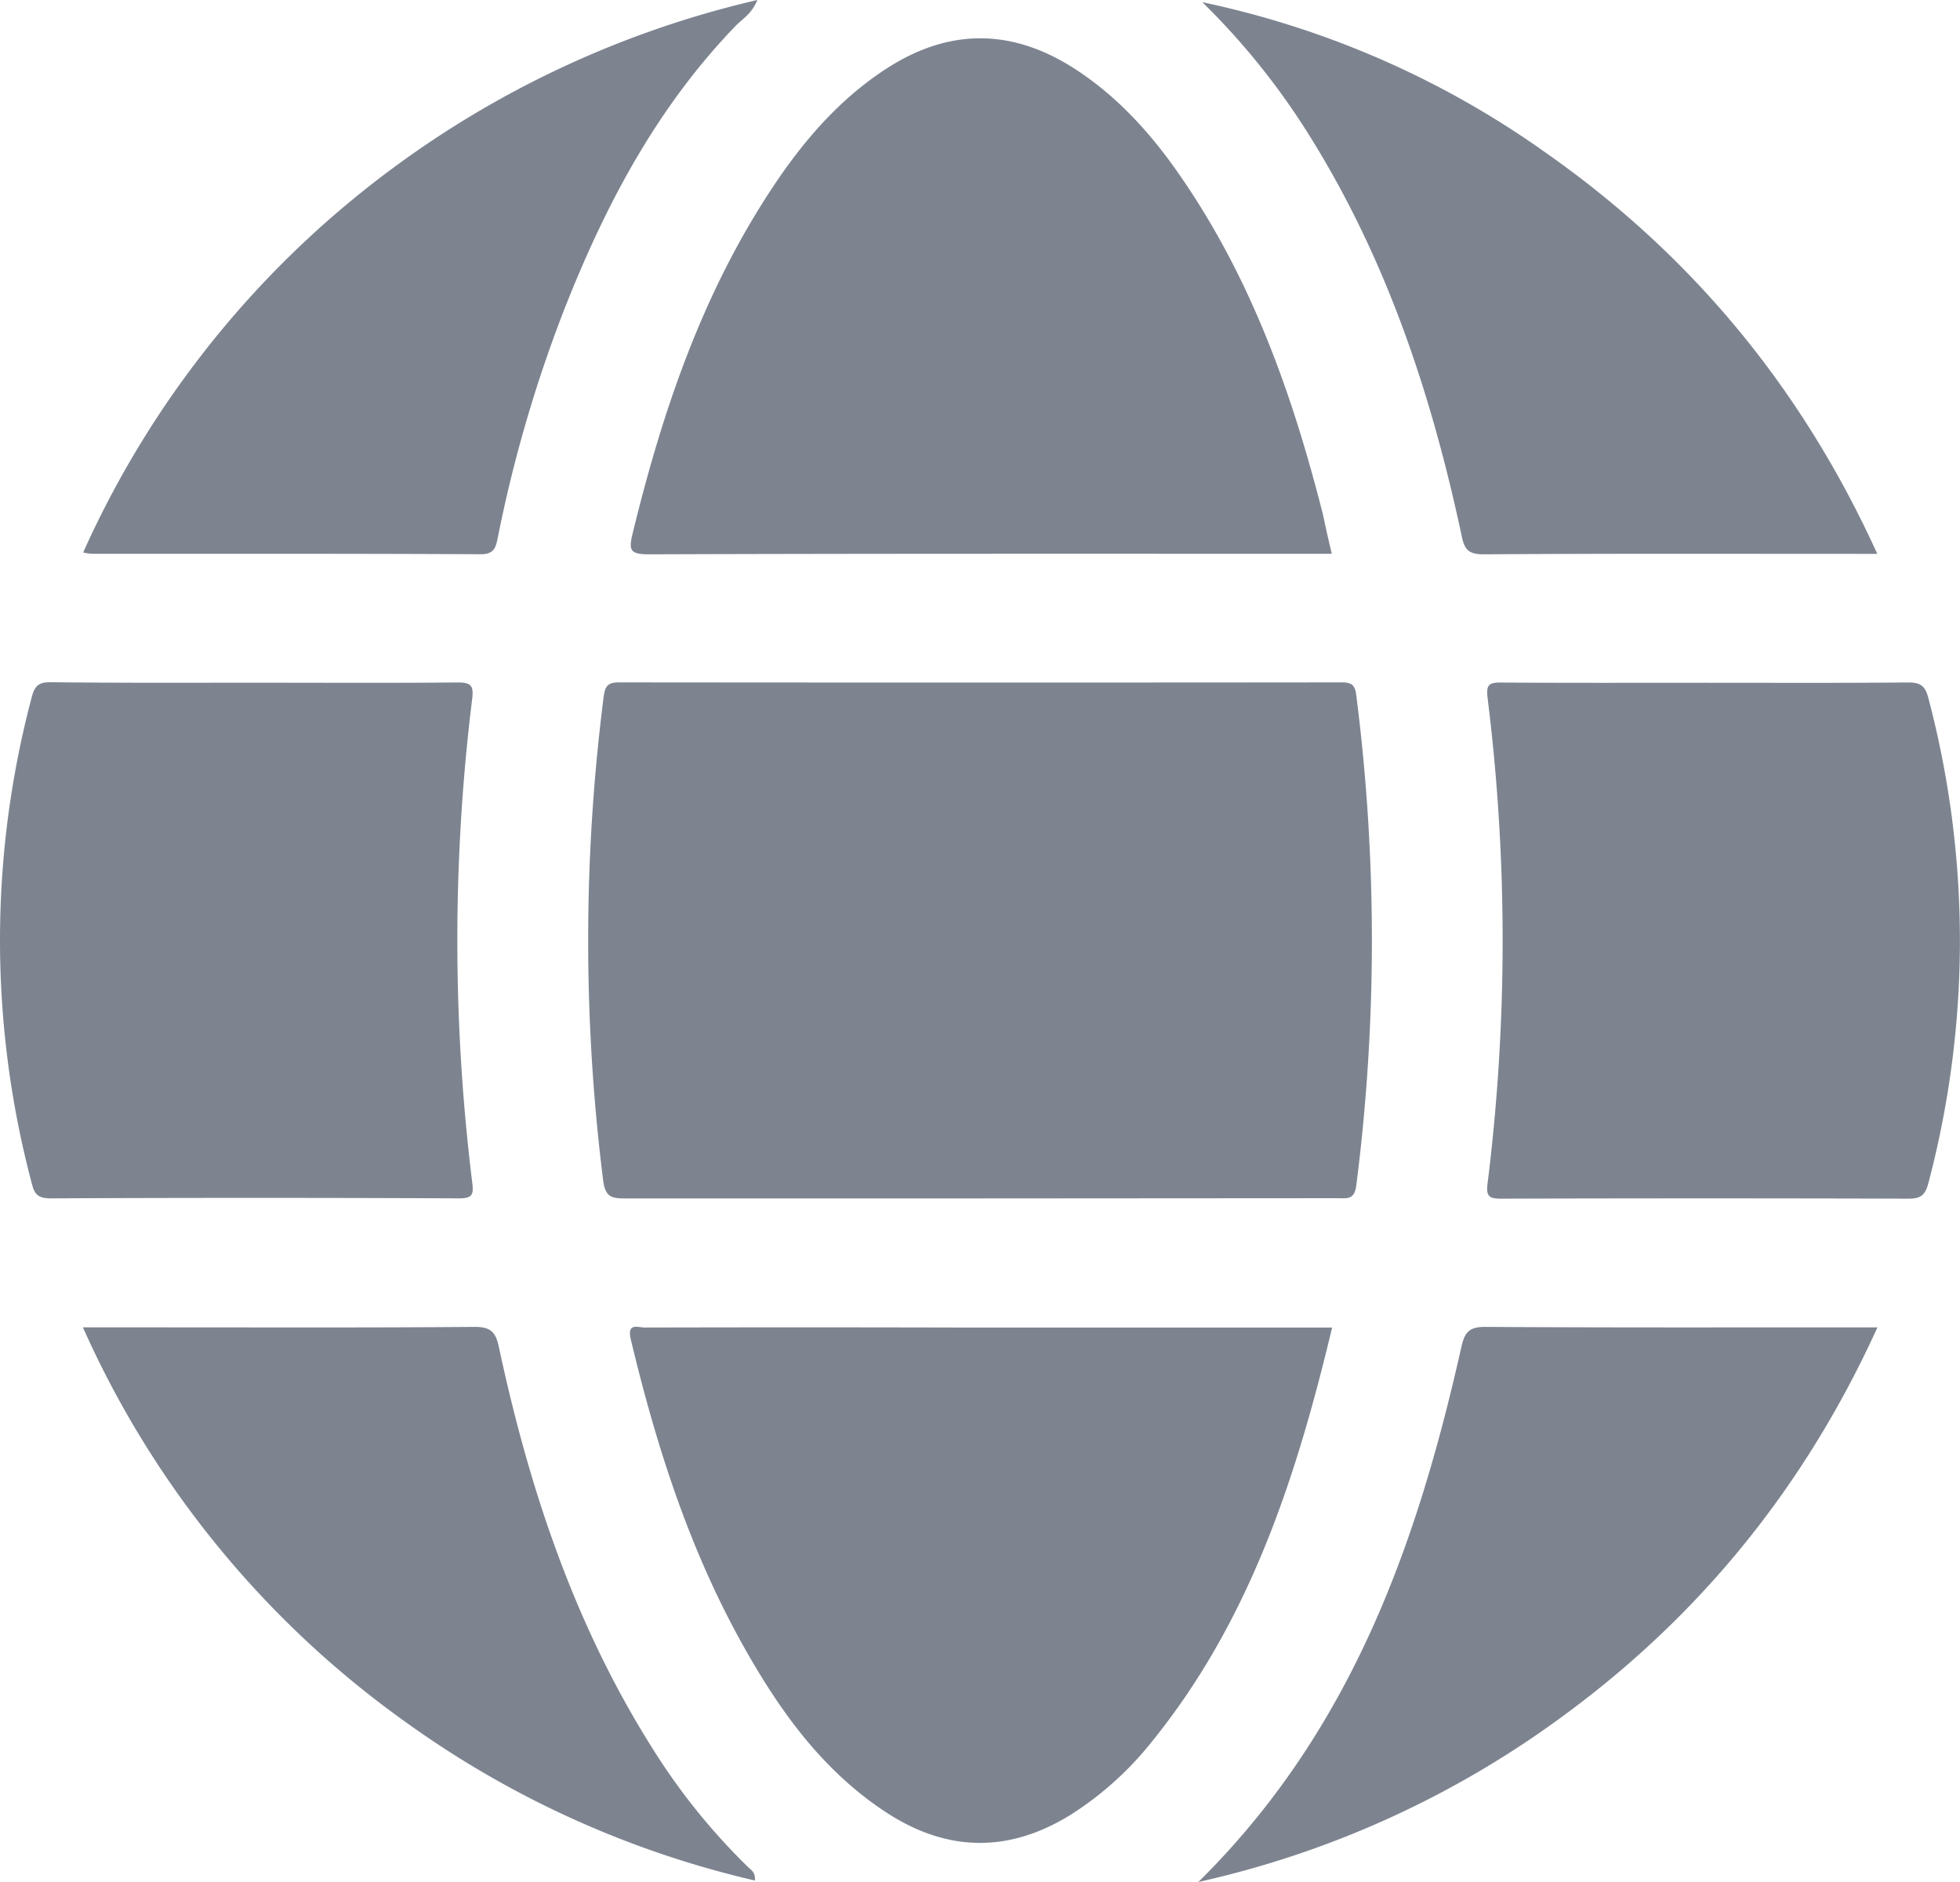 <svg xmlns="http://www.w3.org/2000/svg" width="25" height="24" fill="none" viewBox="0 0 25 24">
  <path fill="#7D8490" d="M12.507 15.283H7.98c-.176 0-.26-.014-.287-.232A24.568 24.568 0 0 1 7.7 8.883c.019-.14.057-.181.2-.181 3.072.003 6.143.003 9.214 0 .13 0 .17.035.186.168a24.656 24.656 0 0 1 0 6.245c-.024.19-.12.165-.24.165l-4.553.003Zm4.48-8.221h-.254c-2.82 0-5.64-.003-8.46.007-.242 0-.254-.058-.204-.265.382-1.568.895-3.084 1.806-4.445.38-.568.822-1.08 1.401-1.464.807-.535 1.616-.543 2.432-.018.546.353.972.826 1.335 1.35.92 1.323 1.446 2.81 1.835 4.349.03.149.065.299.109.486Zm.005 9.865c-.456 1.91-1.047 3.738-2.302 5.286-.29.365-.639.679-1.034.93-.795.492-1.585.475-2.362-.037-.809-.533-1.351-1.293-1.812-2.115-.688-1.227-1.111-2.55-1.436-3.91-.051-.218.087-.152.18-.152 1.32-.003 2.64-.003 3.96 0h4.806v-.002Zm4.768-8.22c.859 0 1.717.004 2.576-.004.157 0 .219.039.26.197.537 2.03.537 4.16 0 6.19-.042.16-.106.197-.261.196a876.573 876.573 0 0 0-5.18 0c-.156 0-.203-.023-.181-.194a25.052 25.052 0 0 0 0-6.195c-.022-.173.027-.195.182-.193.869.006 1.736.003 2.604.003ZM3.255 8.706c.859 0 1.718.005 2.576-.003.168 0 .214.03.192.206a25.182 25.182 0 0 0 0 6.167c.017.146.015.206-.167.206a564.637 564.637 0 0 0-5.206 0c-.147 0-.208-.037-.243-.185a12.068 12.068 0 0 1 0-6.215c.04-.15.101-.184.246-.182.866.01 1.735.006 2.602.006Zm20.69-1.643h-.234c-1.597 0-3.195-.005-4.79.006-.196 0-.243-.069-.277-.234-.387-1.815-.966-3.56-1.968-5.147a9.14 9.14 0 0 0-1.34-1.66c1.566.33 3.046.975 4.347 1.896 1.89 1.317 3.3 3.024 4.262 5.139Zm.002 9.864c-.927 2.038-2.274 3.7-4.073 5.002A12.37 12.37 0 0 1 15.285 24c1.95-1.925 2.79-4.308 3.354-6.819.042-.189.097-.261.307-.26 1.58.01 3.16.006 4.739.006h.262ZM9.66 0c-.07.175-.189.24-.277.33-1.01 1.046-1.668 2.297-2.192 3.632a17.41 17.41 0 0 0-.842 2.896c-.025.12-.043.21-.218.21-1.657-.009-3.314-.005-4.97-.006a.746.746 0 0 1-.1-.017 12.384 12.384 0 0 1 3.46-4.52A12.605 12.605 0 0 1 9.66 0ZM1.057 16.927h1.017c1.327 0 2.654.005 3.981-.006.209 0 .268.069.309.26.387 1.805.963 3.54 1.961 5.119a8.111 8.111 0 0 0 1.21 1.503c.04.04.103.069.094.178a12.396 12.396 0 0 1-4.461-2.025 12.351 12.351 0 0 1-4.111-5.03Z"/>
</svg>
